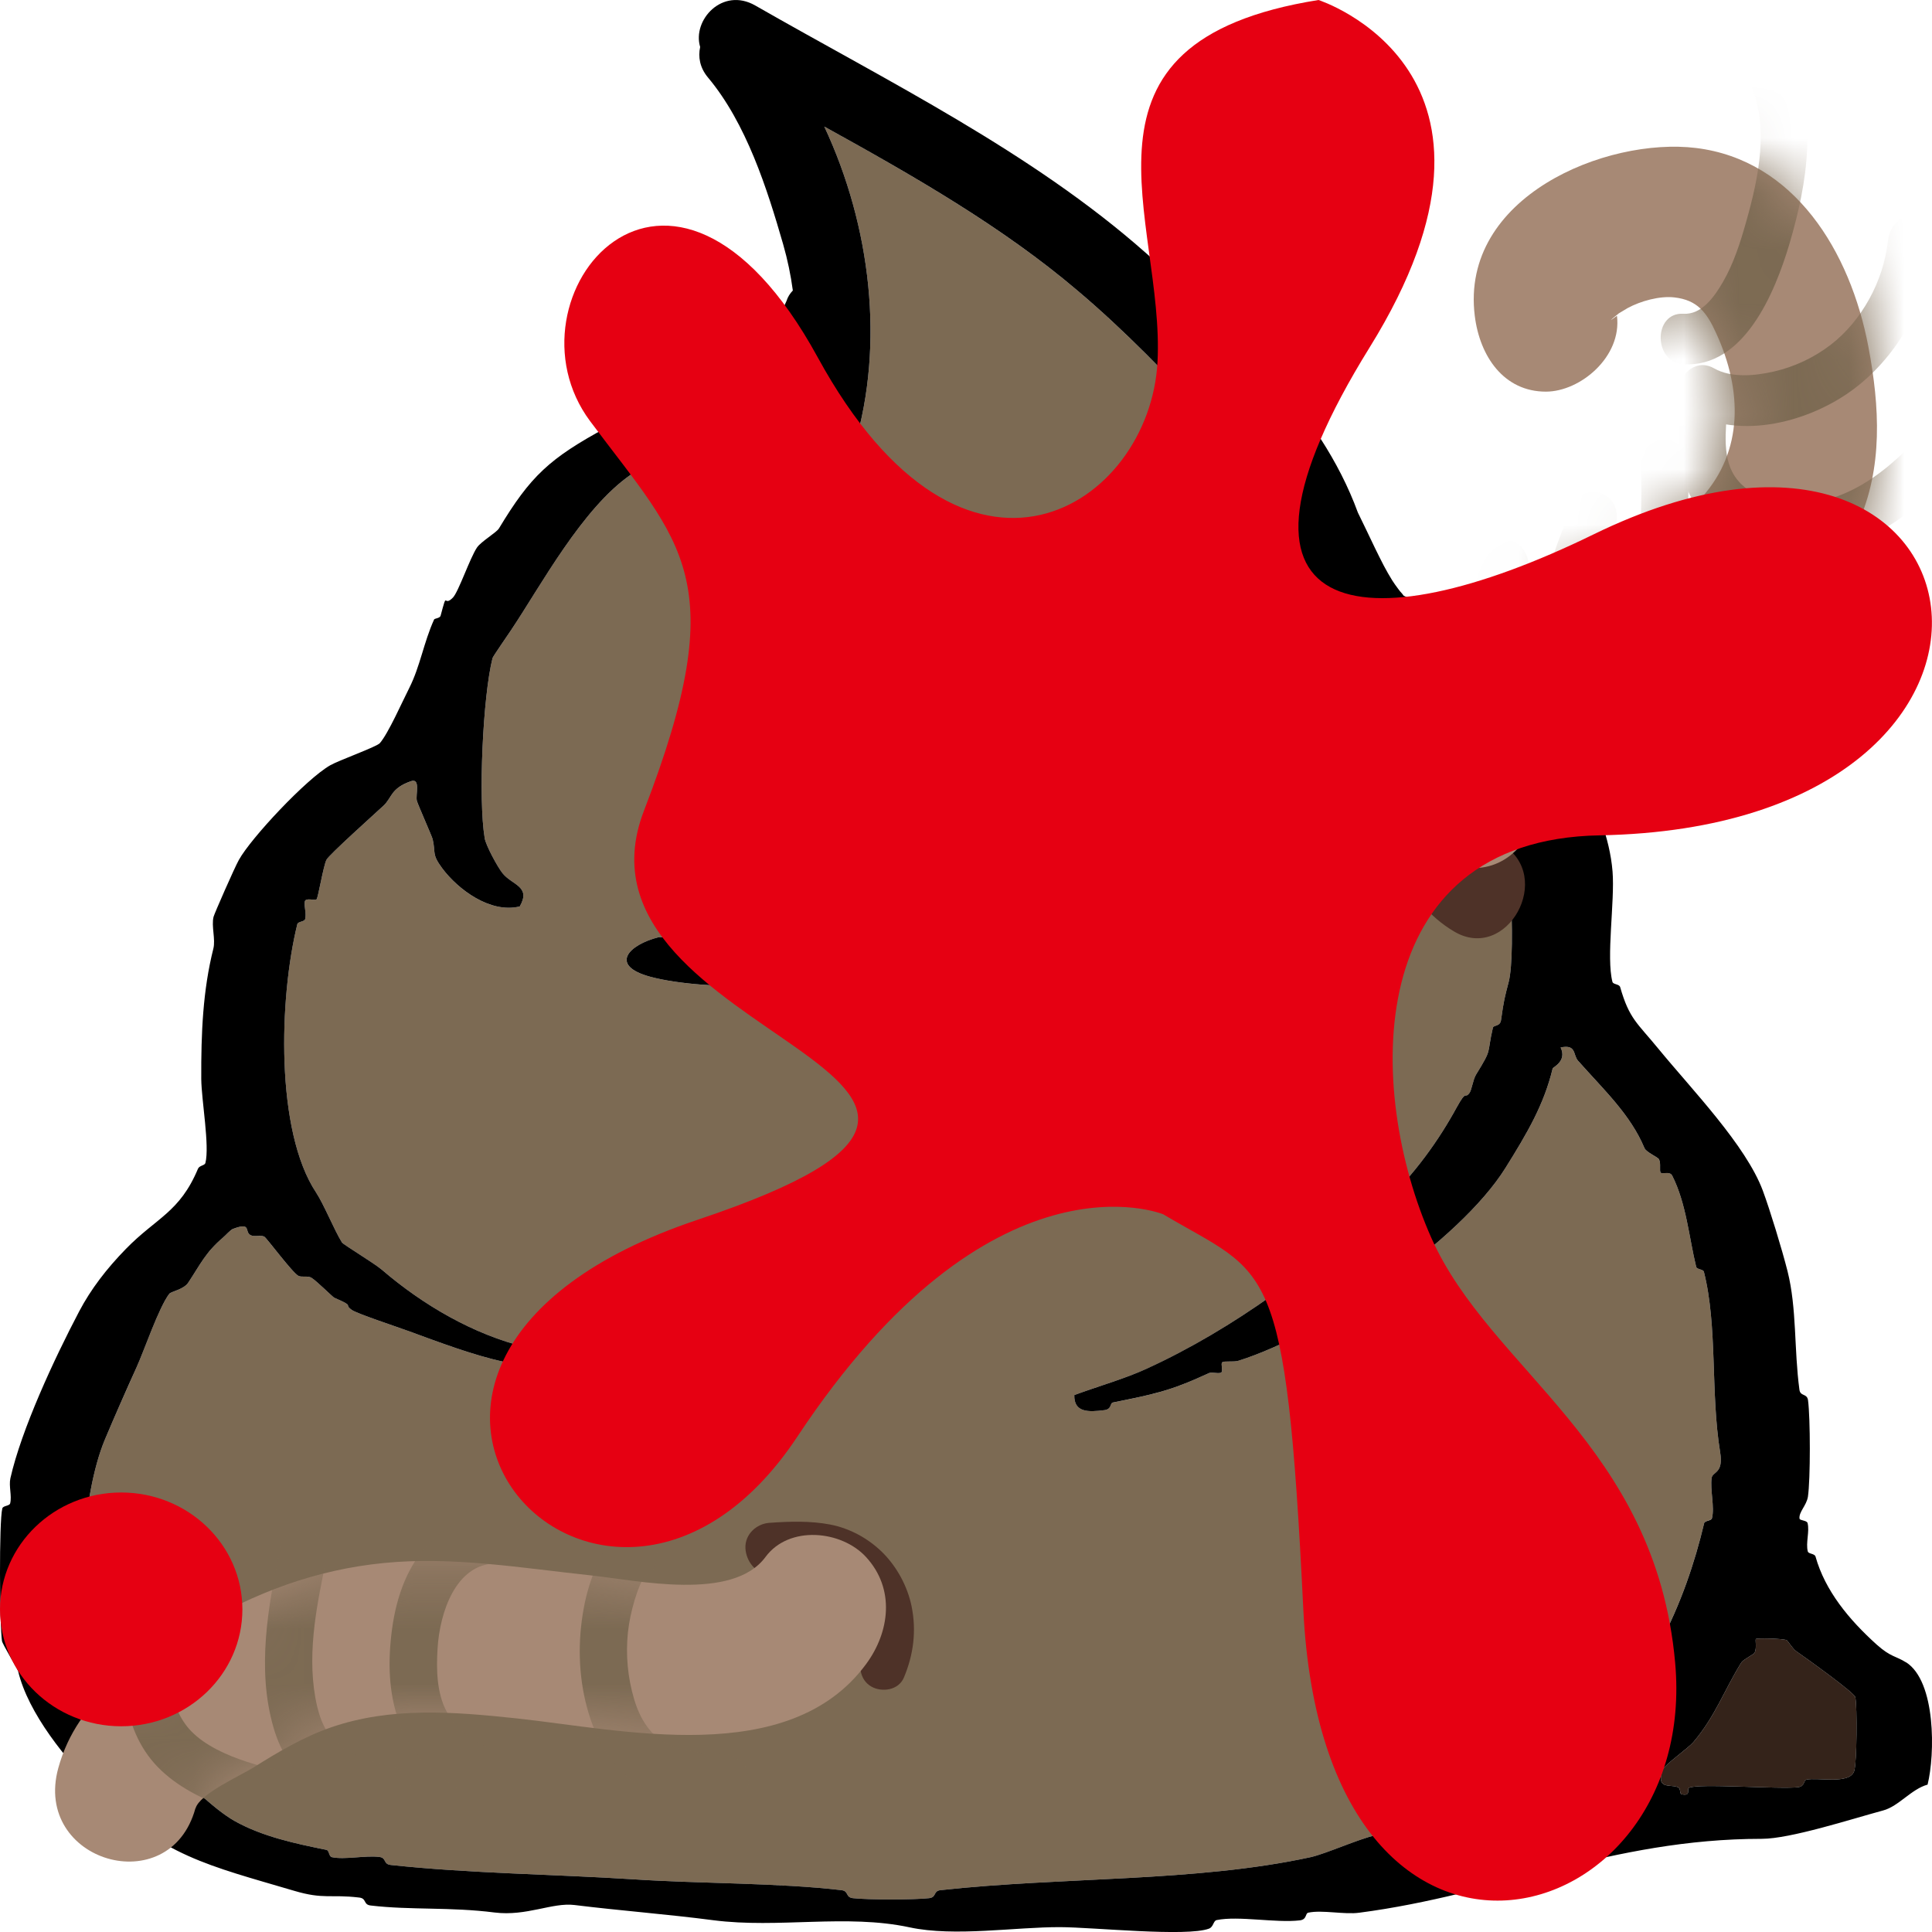 <svg width="35" height="35" viewBox="0 0 35 35" fill="none" xmlns="http://www.w3.org/2000/svg">
<g clip-path="url(#clip0_1217_3392)">
<path d="M31.008 26.774C30.978 26.99 31.065 27.303 31.014 27.502C31 27.553 30.884 27.542 30.872 27.594C30.54 28.994 29.842 30.672 28.505 31.633C28.009 31.988 27.268 32.394 26.694 32.632C26.311 32.791 25.8 32.936 25.392 33.054C25.427 33.38 25.165 33.194 24.926 33.245C24.627 33.309 24.025 33.582 23.745 33.644C21.65 34.099 19.277 33.997 17.038 34.242C16.902 34.257 16.971 34.37 16.833 34.387C16.561 34.418 15.722 34.418 15.45 34.387C15.312 34.37 15.381 34.259 15.243 34.242C14.107 34.109 12.678 34.125 11.483 34.046C10.039 33.953 8.504 33.94 7.074 33.785C6.938 33.768 7.007 33.655 6.869 33.64C6.617 33.609 6.242 33.695 6.011 33.644C5.956 33.631 5.966 33.521 5.912 33.512C5.362 33.4 4.757 33.274 4.25 32.989C3.496 32.562 2.025 30.855 1.736 30.093C1.356 29.081 1.482 27.09 1.896 26.089C2.08 25.65 2.279 25.202 2.47 24.779C2.61 24.47 2.875 23.688 3.068 23.438C3.098 23.399 3.33 23.357 3.409 23.238C3.628 22.909 3.717 22.696 4.04 22.418C4.09 22.378 4.171 22.283 4.218 22.265C4.563 22.133 4.425 22.312 4.536 22.374C4.603 22.413 4.721 22.369 4.788 22.404C4.832 22.427 5.291 23.05 5.404 23.112C5.465 23.147 5.579 23.106 5.646 23.15C5.747 23.216 6.029 23.498 6.055 23.509C6.449 23.681 6.212 23.613 6.372 23.73C6.461 23.796 7.208 24.043 7.394 24.111C7.942 24.312 8.583 24.554 9.114 24.667C9.264 24.698 9.457 24.634 9.593 24.667C9.623 24.675 9.783 24.806 10.094 24.887C10.199 24.913 10.889 25.152 10.87 24.903C10.868 24.887 10.621 24.675 10.603 24.671C10.473 24.647 10.325 24.695 10.197 24.669C10.158 24.66 9.576 24.417 9.518 24.404C8.581 24.175 7.672 23.65 6.915 23C6.782 22.889 6.216 22.544 6.195 22.51C6.055 22.283 5.871 21.825 5.727 21.606C4.987 20.489 5.054 18.083 5.386 16.743C5.398 16.692 5.514 16.701 5.528 16.652C5.553 16.546 5.506 16.425 5.522 16.331C5.538 16.256 5.703 16.322 5.735 16.291C5.763 16.264 5.857 15.694 5.912 15.577C5.956 15.488 6.818 14.717 6.948 14.595C7.1 14.454 7.076 14.282 7.443 14.154C7.627 14.088 7.524 14.404 7.552 14.509C7.569 14.576 7.822 15.142 7.838 15.202C7.897 15.455 7.816 15.468 8.011 15.729C8.295 16.114 8.883 16.553 9.416 16.421C9.625 16.055 9.28 16.037 9.106 15.823C9.017 15.715 8.802 15.316 8.781 15.186C8.662 14.479 8.747 12.614 8.923 11.921C8.931 11.892 9.193 11.515 9.258 11.416C9.8 10.605 10.544 9.209 11.432 8.596C12.087 8.144 12.945 7.82 13.625 7.446C13.692 7.408 14.047 7.11 14.118 7.185C14.253 7.457 13.982 7.607 13.976 7.633C13.85 8.162 13.714 8.475 13.55 8.914C13.416 9.277 13.041 10.228 13.112 10.552C13.174 10.832 14.093 10.788 14.314 10.579C14.341 10.554 14.712 10.027 14.744 9.974C15.024 9.494 15.17 8.921 15.403 8.407C15.401 8.394 15.399 8.383 15.399 8.371C15.397 8.329 15.399 8.286 15.399 8.243C15.43 8.193 15.46 8.138 15.48 8.072C16.024 6.239 15.781 4.107 14.933 2.293C16.545 3.184 18.156 4.107 19.521 5.265C20.385 5.995 21.163 6.81 21.93 7.628C22.794 8.552 23.295 9.315 23.512 10.495C23.508 10.525 23.506 10.545 23.504 10.556C23.465 10.708 23.399 10.933 23.344 11.156C22.841 13.204 21.847 13.864 20.168 15.027C19.94 15.186 19.575 15.568 19.336 15.691C18.977 15.876 18.423 15.956 18.068 16.11C17.93 16.17 17.659 16.342 17.49 16.406C16.555 16.758 15.799 17.034 14.665 17.102C13.791 17.155 12.819 16.994 11.937 16.977C11.388 17.115 11.025 17.492 11.781 17.695C12.828 17.977 14.904 17.874 15.965 17.706C17.34 17.488 18.221 17.323 19.512 16.675C20.034 16.416 20.758 15.832 21.214 15.574C21.902 15.186 22.616 14.686 23.214 14.101C23.79 13.539 24.469 12.831 24.729 12.093C24.788 11.926 24.67 11.48 25.007 11.626C25.021 11.632 25.13 11.807 25.195 11.846C25.364 11.95 25.583 12.016 25.761 12.146C26.41 12.618 26.802 13.515 27.051 14.232C27.07 14.289 27.175 14.285 27.185 14.333C27.327 14.937 27.475 17.228 27.331 17.79C27.262 18.055 27.242 18.123 27.193 18.478C27.177 18.602 27.057 18.566 27.045 18.619C26.928 19.119 27.043 18.978 26.741 19.466C26.68 19.567 26.664 19.748 26.617 19.807C26.53 19.915 26.573 19.726 26.39 20.061C26.067 20.654 25.621 21.282 25.051 21.818C23.829 22.964 22.37 24.063 20.774 24.796C20.389 24.973 19.87 25.121 19.462 25.273C19.454 25.591 19.717 25.584 20.009 25.546C20.145 25.527 20.105 25.419 20.16 25.409C20.896 25.259 21.18 25.209 21.904 24.874C21.958 24.85 22.086 24.896 22.127 24.861C22.157 24.836 22.113 24.704 22.141 24.68C22.174 24.649 22.342 24.68 22.437 24.651C23.977 24.166 26.443 22.484 27.27 21.163C27.668 20.526 27.972 20.008 28.128 19.357C28.132 19.334 28.392 19.225 28.272 18.976C28.564 18.916 28.493 19.111 28.587 19.217C29.063 19.754 29.534 20.187 29.791 20.799C29.822 20.875 30.033 20.962 30.055 21.004C30.095 21.084 30.055 21.21 30.087 21.245C30.118 21.276 30.25 21.212 30.294 21.298C30.552 21.811 30.598 22.42 30.728 22.949C30.739 23 30.856 22.991 30.868 23.04C31.118 24.029 30.986 25.229 31.162 26.307C31.227 26.701 31.026 26.655 31.008 26.776V26.774Z" fill="#7C6A53"/>
<path d="M33.59 32.086C33.505 32.333 32.931 32.194 32.724 32.24C32.667 32.253 32.705 32.361 32.572 32.377C32.235 32.417 30.732 32.302 30.596 32.39C30.558 32.416 30.637 32.538 30.474 32.507C30.41 32.494 30.47 32.401 30.383 32.372C30.243 32.324 29.994 32.416 30.124 32.055C30.152 31.976 30.584 31.669 30.673 31.565C31.077 31.091 31.237 30.613 31.547 30.117C31.58 30.064 31.773 29.971 31.787 29.941C31.829 29.855 31.795 29.707 31.809 29.692C31.829 29.674 32.279 29.681 32.367 29.713C32.383 29.718 32.484 29.875 32.535 29.91C32.687 30.015 33.592 30.661 33.61 30.745C33.648 30.911 33.64 31.938 33.59 32.086Z" fill="#34231A"/>
<path d="M34.529 30.115C34.348 30 34.255 30.022 34.002 29.797C33.493 29.339 33.063 28.816 32.89 28.199C32.874 28.142 32.762 28.153 32.75 28.106C32.71 27.95 32.785 27.745 32.746 27.593C32.734 27.54 32.604 27.548 32.6 27.511C32.584 27.392 32.726 27.275 32.752 27.116C32.799 26.801 32.797 25.688 32.754 25.366C32.736 25.238 32.614 25.302 32.598 25.174C32.499 24.438 32.553 23.706 32.383 23.029C32.28 22.623 32.065 21.92 31.935 21.569C31.627 20.745 30.653 19.742 30.045 19.001C29.657 18.527 29.517 18.461 29.351 17.883C29.335 17.825 29.225 17.837 29.211 17.788C29.095 17.341 29.256 16.329 29.213 15.79C29.162 15.153 28.903 14.611 28.71 14.098C28.128 12.559 27.613 11.983 26.122 11.156C25.895 11.03 25.664 10.907 25.427 10.79C25.416 10.773 25.404 10.759 25.39 10.742C25.374 10.724 25.366 10.715 25.362 10.711C25.349 10.695 25.337 10.678 25.325 10.662C25.287 10.614 25.256 10.565 25.222 10.515C25.167 10.427 25.116 10.336 25.067 10.244C25.013 10.142 24.964 10.039 24.913 9.937C24.859 9.827 24.808 9.719 24.757 9.611C24.704 9.503 24.652 9.393 24.599 9.285C23.916 7.415 22.297 5.942 20.754 4.579C18.693 2.756 16.089 1.478 13.681 0.099C13.087 -0.24 12.537 0.364 12.684 0.851C12.645 1.03 12.677 1.226 12.825 1.403C13.521 2.234 13.898 3.42 14.188 4.427C14.268 4.707 14.326 4.985 14.363 5.263C14.31 5.318 14.271 5.38 14.249 5.451C14.239 5.473 14.229 5.495 14.219 5.517C14.146 5.673 14.065 5.827 13.959 5.968C13.789 6.152 13.572 6.291 13.377 6.453C13.322 6.496 13.284 6.564 13.259 6.634C12.621 6.837 11.463 7.488 10.998 7.739C9.949 8.306 9.611 8.625 9.039 9.573C8.992 9.65 8.718 9.807 8.641 9.919C8.511 10.114 8.307 10.72 8.205 10.826C8.025 11.013 8.112 10.667 7.982 11.154C7.968 11.203 7.873 11.201 7.864 11.223C7.674 11.643 7.613 12.069 7.414 12.464C7.288 12.711 7.035 13.286 6.881 13.463C6.824 13.529 6.141 13.773 5.982 13.864C5.55 14.11 4.544 15.184 4.327 15.579C4.246 15.724 3.885 16.547 3.869 16.608C3.826 16.778 3.908 17.014 3.865 17.186C3.676 17.938 3.642 18.709 3.646 19.547C3.65 19.936 3.8 20.756 3.721 21.069C3.709 21.115 3.613 21.113 3.587 21.172C3.256 21.964 2.833 22.059 2.281 22.625C1.924 22.991 1.646 23.357 1.437 23.752C0.977 24.625 0.387 25.901 0.188 26.781C0.157 26.925 0.218 27.099 0.184 27.235C0.172 27.284 0.056 27.275 0.042 27.326C-0.019 27.562 -0.007 29.433 0.036 29.729C0.042 29.78 0.32 30.24 0.328 30.273C0.51 31.038 1.194 31.879 1.774 32.456C2.948 33.625 3.772 33.794 5.327 34.253C5.869 34.414 5.982 34.313 6.508 34.376C6.646 34.392 6.577 34.504 6.715 34.52C7.443 34.606 8.153 34.544 8.962 34.647C9.54 34.718 10.006 34.462 10.406 34.511C11.239 34.614 12.091 34.678 12.925 34.787C14.103 34.939 15.33 34.669 16.48 34.916C17.294 35.091 18.399 34.908 19.21 34.912C19.804 34.914 21.496 35.091 21.902 34.939C21.985 34.908 21.979 34.797 22.041 34.784C22.437 34.703 23.114 34.84 23.548 34.789C23.68 34.773 23.642 34.663 23.7 34.65C23.952 34.595 24.354 34.689 24.629 34.65C27.134 34.324 29.191 33.312 31.917 33.312C32.434 33.312 33.539 32.954 34.115 32.798C34.397 32.723 34.626 32.41 34.92 32.33C35.056 31.784 35.074 30.459 34.529 30.113V30.115ZM28.505 31.632C28.01 31.987 27.268 32.394 26.694 32.632C26.311 32.791 25.8 32.935 25.392 33.054C25.427 33.38 25.165 33.193 24.927 33.245C24.627 33.309 24.025 33.581 23.745 33.644C21.65 34.099 19.277 33.997 17.038 34.242C16.902 34.257 16.971 34.37 16.833 34.387C16.561 34.418 15.722 34.418 15.45 34.387C15.312 34.37 15.381 34.258 15.243 34.242C14.107 34.108 12.679 34.125 11.483 34.046C10.039 33.953 8.505 33.94 7.074 33.785C6.938 33.768 7.007 33.655 6.869 33.64C6.617 33.609 6.242 33.695 6.011 33.644C5.956 33.631 5.966 33.521 5.913 33.512C5.362 33.4 4.757 33.274 4.25 32.989C3.496 32.562 2.025 30.855 1.737 30.093C1.356 29.081 1.482 27.09 1.896 26.089C2.08 25.65 2.279 25.201 2.47 24.779C2.611 24.47 2.875 23.688 3.068 23.437C3.098 23.399 3.331 23.357 3.409 23.238C3.628 22.909 3.717 22.696 4.041 22.418C4.09 22.378 4.171 22.283 4.218 22.264C4.563 22.133 4.425 22.312 4.536 22.374C4.603 22.413 4.721 22.369 4.788 22.403C4.832 22.427 5.291 23.049 5.404 23.112C5.465 23.146 5.579 23.106 5.646 23.15C5.747 23.216 6.029 23.498 6.055 23.509C6.449 23.681 6.212 23.613 6.372 23.73C6.461 23.796 7.209 24.043 7.394 24.111C7.942 24.312 8.584 24.554 9.114 24.667C9.264 24.698 9.457 24.634 9.593 24.667C9.623 24.674 9.783 24.806 10.095 24.887C10.199 24.912 10.889 25.152 10.87 24.903C10.868 24.887 10.621 24.674 10.604 24.671C10.473 24.647 10.325 24.695 10.197 24.669C10.158 24.66 9.576 24.416 9.519 24.404C8.582 24.175 7.672 23.65 6.915 23C6.783 22.888 6.216 22.544 6.195 22.509C6.055 22.283 5.871 21.825 5.727 21.605C4.987 20.489 5.055 18.083 5.386 16.743C5.398 16.692 5.514 16.701 5.528 16.651C5.554 16.545 5.506 16.424 5.522 16.331C5.538 16.256 5.704 16.322 5.735 16.291C5.763 16.264 5.857 15.694 5.913 15.577C5.956 15.488 6.818 14.717 6.948 14.595C7.1 14.454 7.076 14.281 7.443 14.153C7.627 14.088 7.524 14.404 7.552 14.508C7.57 14.576 7.822 15.142 7.838 15.202C7.897 15.455 7.816 15.467 8.011 15.729C8.296 16.113 8.883 16.553 9.416 16.421C9.625 16.055 9.28 16.037 9.106 15.822C9.017 15.714 8.802 15.316 8.781 15.186C8.662 14.479 8.747 12.614 8.923 11.921C8.931 11.892 9.193 11.514 9.258 11.416C9.801 10.605 10.544 9.209 11.432 8.596C12.087 8.143 12.945 7.82 13.626 7.446C13.693 7.408 14.048 7.11 14.119 7.185C14.253 7.457 13.982 7.607 13.977 7.633C13.85 8.162 13.714 8.475 13.55 8.914C13.416 9.276 13.042 10.228 13.113 10.552C13.174 10.832 14.093 10.788 14.314 10.579C14.341 10.554 14.712 10.027 14.744 9.974C15.024 9.494 15.17 8.921 15.403 8.407C15.401 8.394 15.399 8.383 15.399 8.37C15.397 8.328 15.399 8.286 15.399 8.242C15.43 8.193 15.46 8.138 15.48 8.072C16.024 6.238 15.781 4.106 14.933 2.293C16.545 3.184 18.157 4.106 19.521 5.265C20.386 5.995 21.163 6.809 21.93 7.627C22.794 8.552 23.295 9.315 23.512 10.495C23.508 10.524 23.506 10.544 23.504 10.556C23.465 10.707 23.4 10.932 23.344 11.156C22.841 13.204 21.847 13.864 20.169 15.026C19.94 15.186 19.575 15.568 19.336 15.691C18.977 15.876 18.423 15.956 18.068 16.11C17.93 16.17 17.659 16.342 17.49 16.406C16.555 16.758 15.799 17.034 14.665 17.102C13.791 17.155 12.819 16.994 11.937 16.977C11.389 17.114 11.026 17.491 11.781 17.695C12.829 17.976 14.904 17.874 15.965 17.706C17.34 17.488 18.222 17.323 19.512 16.675C20.034 16.415 20.758 15.832 21.214 15.574C21.902 15.186 22.616 14.686 23.214 14.1C23.79 13.539 24.469 12.83 24.729 12.093C24.788 11.926 24.67 11.48 25.007 11.626C25.021 11.632 25.13 11.807 25.195 11.846C25.364 11.95 25.583 12.016 25.761 12.146C26.41 12.618 26.802 13.515 27.051 14.232C27.071 14.289 27.175 14.285 27.185 14.333C27.327 14.937 27.475 17.228 27.331 17.79C27.262 18.055 27.242 18.123 27.193 18.478C27.177 18.602 27.057 18.566 27.045 18.619C26.929 19.118 27.043 18.977 26.741 19.466C26.68 19.567 26.664 19.748 26.617 19.806C26.53 19.915 26.574 19.726 26.39 20.061C26.067 20.654 25.621 21.282 25.051 21.818C23.83 22.963 22.37 24.063 20.774 24.795C20.39 24.973 19.871 25.121 19.462 25.273C19.454 25.591 19.717 25.584 20.009 25.546C20.145 25.527 20.105 25.419 20.161 25.408C20.896 25.258 21.18 25.209 21.904 24.874C21.958 24.85 22.086 24.896 22.127 24.861C22.157 24.835 22.113 24.704 22.141 24.68C22.175 24.649 22.342 24.68 22.437 24.651C23.978 24.166 26.443 22.484 27.27 21.163C27.668 20.526 27.972 20.008 28.128 19.356C28.132 19.334 28.392 19.224 28.272 18.976C28.564 18.915 28.493 19.111 28.588 19.217C29.063 19.753 29.534 20.187 29.791 20.798C29.822 20.875 30.034 20.961 30.055 21.003C30.095 21.084 30.055 21.21 30.087 21.245C30.118 21.276 30.25 21.212 30.294 21.298C30.552 21.81 30.598 22.42 30.728 22.949C30.74 23 30.856 22.991 30.868 23.04C31.118 24.029 30.986 25.229 31.162 26.307C31.227 26.7 31.026 26.655 31.008 26.775C30.978 26.991 31.065 27.304 31.014 27.504C31 27.555 30.884 27.544 30.872 27.595C30.541 28.995 29.842 30.673 28.505 31.634V31.632ZM33.59 32.086C33.505 32.333 32.931 32.194 32.724 32.24C32.667 32.253 32.704 32.361 32.572 32.377C32.235 32.417 30.732 32.302 30.596 32.39C30.558 32.416 30.637 32.538 30.473 32.507C30.41 32.494 30.469 32.401 30.383 32.372C30.243 32.324 29.994 32.416 30.124 32.055C30.152 31.976 30.584 31.669 30.673 31.565C31.077 31.091 31.237 30.613 31.547 30.117C31.58 30.064 31.773 29.971 31.787 29.941C31.829 29.855 31.795 29.707 31.809 29.692C31.829 29.674 32.278 29.681 32.367 29.713C32.383 29.718 32.483 29.875 32.535 29.91C32.687 30.015 33.592 30.661 33.61 30.745C33.647 30.911 33.639 31.938 33.59 32.086Z" fill="black"/>
<path d="M13.385 6.451C13.385 6.451 13.365 6.467 13.355 6.476C13.375 6.46 13.348 6.48 13.34 6.485C13.318 6.498 13.294 6.511 13.271 6.522C13.219 6.548 13.168 6.572 13.121 6.601C13.002 6.672 12.9 6.765 12.789 6.846C12.712 6.903 12.594 6.98 12.497 7.036C12.385 7.102 12.271 7.163 12.152 7.218C12.057 7.261 12.03 7.386 12.081 7.468C12.138 7.558 12.255 7.578 12.351 7.534C12.6 7.419 12.833 7.278 13.052 7.119C13.15 7.047 13.245 6.961 13.34 6.906C13.452 6.842 13.569 6.797 13.665 6.711C13.74 6.641 13.74 6.522 13.665 6.453C13.59 6.383 13.462 6.383 13.387 6.453L13.385 6.451Z" fill="black"/>
<path d="M25.112 14.225C25.061 15.277 25.447 16.341 26.339 16.873C27.304 17.45 28.172 15.87 27.206 15.294C26.88 15.098 26.808 14.697 26.83 14.227C26.854 13.733 26.418 13.312 25.971 13.312C25.487 13.312 25.136 13.731 25.112 14.227V14.225Z" fill="#4E3228"/>
<path d="M29.293 5.721C29.14 5.833 29.151 5.818 29.326 5.677L29.488 5.58C29.721 5.454 30.066 5.357 30.333 5.388C30.747 5.435 30.919 5.655 31.095 6.047C31.563 7.073 31.585 8.166 30.834 9.006C30.008 9.93 29.034 10.333 27.981 10.874C26.828 11.469 26.11 12.51 25.494 13.671C24.676 15.212 26.902 16.595 27.718 15.056C28.192 14.161 28.613 13.557 29.513 13.14C30.413 12.723 31.176 12.298 31.924 11.654C32.607 11.065 33.272 10.34 33.657 9.489C34.115 8.471 34.052 7.368 33.849 6.29C33.521 4.546 32.502 2.899 30.726 2.681C29.103 2.482 26.449 3.561 26.717 5.723C26.808 6.457 27.244 7.095 28.005 7.095C28.63 7.095 29.384 6.462 29.293 5.723V5.721Z" fill="#A78975"/>
<mask id="mask0_1217_3392" style="mask-type:luminance" maskUnits="userSpaceOnUse" x="25" y="2" width="10" height="14">
<path d="M29.293 5.721C29.14 5.833 29.151 5.818 29.326 5.677L29.488 5.58C29.721 5.454 30.066 5.357 30.333 5.388C30.747 5.435 30.919 5.655 31.095 6.047C31.563 7.073 31.585 8.166 30.834 9.006C30.008 9.93 29.034 10.333 27.981 10.874C26.828 11.469 26.11 12.51 25.494 13.671C24.676 15.212 26.902 16.595 27.718 15.056C28.192 14.161 28.613 13.557 29.513 13.14C30.413 12.723 31.176 12.298 31.924 11.654C32.607 11.065 33.272 10.34 33.657 9.489C34.115 8.471 34.052 7.368 33.849 6.29C33.521 4.546 32.502 2.899 30.726 2.681C29.103 2.482 26.449 3.561 26.717 5.723C26.808 6.457 27.244 7.095 28.005 7.095C28.63 7.095 29.384 6.462 29.293 5.723V5.721Z" fill="white"/>
</mask>
<g mask="url(#mask0_1217_3392)">
<path d="M25.502 13.228C26.51 14.082 27.606 14.935 28.914 15.146C29.142 15.182 29.376 15.084 29.443 14.825C29.498 14.61 29.374 14.3 29.142 14.262C27.983 14.075 27.012 13.343 26.11 12.578C25.928 12.424 25.681 12.39 25.502 12.578C25.353 12.737 25.32 13.07 25.502 13.226V13.228Z" fill="#A78975"/>
<path d="M26.892 10.009C26.491 10.594 26.273 11.306 26.244 12.027C26.23 12.38 26.263 12.759 26.356 13.1C26.468 13.506 26.71 13.775 27.055 13.973C28.424 14.759 29.974 14.242 31.327 13.702C31.544 13.616 31.693 13.393 31.628 13.138C31.571 12.917 31.319 12.732 31.099 12.818C30.034 13.242 28.79 13.762 27.665 13.272C27.469 13.188 27.247 13.083 27.184 12.854C27.11 12.585 27.091 12.304 27.101 12.025C27.124 11.456 27.32 10.926 27.632 10.468C27.768 10.269 27.665 9.957 27.478 9.842C27.261 9.707 27.027 9.806 26.89 10.007L26.892 10.009Z" fill="#7C6A53"/>
<path d="M28.5 9.136C28.225 9.784 27.945 10.453 27.947 11.18C27.948 11.906 28.221 12.538 28.764 12.953C29.25 13.325 29.888 13.457 30.477 13.455C31.152 13.455 31.81 13.268 32.406 12.935C32.896 12.662 32.463 11.872 31.973 12.144C31.192 12.58 30.07 12.756 29.29 12.23C28.421 11.643 28.917 10.366 29.242 9.599C29.336 9.374 29.302 9.106 29.087 8.973C28.903 8.858 28.596 8.911 28.5 9.138V9.136Z" fill="#7C6A53"/>
<path d="M29.726 8.422C29.767 9.083 29.663 9.749 29.797 10.402C29.931 11.056 30.355 11.592 30.91 11.892C32.068 12.52 33.53 12.21 34.34 11.118C34.485 10.924 34.517 10.66 34.34 10.47C34.191 10.311 33.878 10.274 33.732 10.47C33.152 11.253 32.136 11.564 31.288 11.07C30.898 10.843 30.657 10.494 30.599 10.02C30.534 9.491 30.614 8.951 30.582 8.42C30.566 8.173 30.395 7.963 30.152 7.963C29.932 7.963 29.707 8.173 29.723 8.42L29.726 8.422Z" fill="#7C6A53"/>
<path d="M30.422 7.522C30.372 8.213 30.425 8.914 30.936 9.414C31.399 9.868 32.047 10.071 32.671 10.036C34.012 9.963 35.041 9.002 35.88 7.972C36.031 7.785 36.051 7.509 35.88 7.324C35.725 7.159 35.424 7.135 35.272 7.324C34.627 8.116 33.866 8.945 32.844 9.105C32.423 9.17 31.942 9.105 31.597 8.817C31.209 8.495 31.248 7.997 31.281 7.523C31.298 7.276 31.071 7.066 30.852 7.066C30.604 7.066 30.439 7.276 30.422 7.523V7.522Z" fill="#7C6A53"/>
<path d="M30.619 7.463C31.527 7.983 32.805 7.641 33.602 7.033C34.399 6.426 34.937 5.448 35.06 4.374C35.088 4.129 34.842 3.917 34.631 3.917C34.375 3.917 34.229 4.127 34.201 4.374C34.117 5.102 33.725 5.812 33.169 6.243C32.858 6.482 32.509 6.645 32.133 6.731C31.796 6.808 31.367 6.852 31.052 6.673C30.566 6.394 30.132 7.183 30.619 7.463Z" fill="#7C6A53"/>
<path d="M30.499 6.599C31.587 6.662 32.15 5.322 32.42 4.409C32.748 3.296 32.935 2.103 32.434 1.016C32.331 0.794 32.037 0.734 31.846 0.851C31.633 0.983 31.59 1.254 31.692 1.477C32.061 2.277 31.862 3.21 31.633 4.019C31.527 4.396 31.408 4.769 31.214 5.106C31.058 5.377 30.827 5.703 30.499 5.684C29.946 5.653 29.948 6.568 30.499 6.599Z" fill="#7C6A53"/>
</g>
<path d="M13.939 28.505C14.087 28.494 14.235 28.483 14.384 28.481C14.458 28.481 14.532 28.481 14.606 28.483C14.642 28.483 14.68 28.487 14.716 28.491C14.738 28.492 14.848 28.507 14.746 28.491C14.819 28.502 14.889 28.516 14.96 28.536C14.994 28.546 15.03 28.556 15.064 28.569C15.075 28.573 15.169 28.61 15.116 28.588C15.063 28.566 15.164 28.613 15.174 28.619C15.202 28.635 15.231 28.652 15.257 28.668C15.282 28.685 15.31 28.706 15.336 28.725C15.361 28.745 15.353 28.738 15.312 28.705C15.324 28.716 15.336 28.727 15.348 28.738C15.392 28.778 15.434 28.822 15.473 28.868C15.504 28.904 15.535 28.935 15.487 28.88C15.508 28.906 15.525 28.935 15.542 28.965C15.576 29.021 15.607 29.082 15.635 29.142C15.681 29.243 15.609 29.051 15.64 29.159C15.65 29.195 15.662 29.232 15.672 29.268C15.683 29.305 15.69 29.343 15.697 29.38C15.717 29.477 15.697 29.303 15.7 29.411C15.702 29.488 15.707 29.565 15.7 29.642L15.697 29.68C15.691 29.733 15.691 29.731 15.697 29.673C15.7 29.7 15.684 29.741 15.678 29.766C15.669 29.803 15.659 29.841 15.648 29.878C15.642 29.9 15.592 30.026 15.633 29.929C15.542 30.147 15.566 30.43 15.787 30.555C15.975 30.661 16.277 30.624 16.375 30.39C16.549 29.977 16.605 29.545 16.514 29.098C16.44 28.738 16.25 28.39 15.999 28.136C15.734 27.87 15.399 27.689 15.042 27.619C14.685 27.55 14.307 27.561 13.934 27.588C13.711 27.605 13.494 27.788 13.504 28.046C13.515 28.28 13.693 28.522 13.934 28.503L13.939 28.505Z" fill="#4E3228"/>
<path d="M3.542 32.762C3.616 32.495 4.355 32.169 4.593 32.019C5.042 31.737 5.497 31.466 5.994 31.294C7.081 30.917 8.225 31.01 9.347 31.129C11.269 31.334 14.289 32.046 15.689 30.148C16.122 29.561 16.217 28.781 15.689 28.207C15.248 27.725 14.296 27.625 13.867 28.207C13.271 29.014 11.546 28.63 10.707 28.54C9.462 28.408 8.21 28.192 6.956 28.315C5.727 28.436 4.619 28.847 3.546 29.49C2.472 30.132 1.409 30.752 1.056 32.03C0.589 33.728 3.075 34.455 3.54 32.76L3.542 32.762Z" fill="#A78975"/>
<mask id="mask1_1217_3392" style="mask-type:luminance" maskUnits="userSpaceOnUse" x="0" y="27" width="17" height="7">
<path d="M3.542 32.762C3.616 32.495 4.355 32.169 4.593 32.019C5.042 31.737 5.497 31.466 5.994 31.294C7.081 30.917 8.225 31.01 9.347 31.129C11.269 31.334 14.289 32.046 15.689 30.148C16.122 29.561 16.217 28.781 15.689 28.207C15.248 27.725 14.296 27.625 13.867 28.207C13.271 29.014 11.546 28.63 10.707 28.54C9.462 28.408 8.21 28.192 6.956 28.315C5.727 28.436 4.619 28.847 3.546 29.49C2.472 30.132 1.409 30.752 1.056 32.03C0.589 33.728 3.075 34.455 3.54 32.76L3.542 32.762Z" fill="white"/>
</mask>
<g mask="url(#mask1_1217_3392)">
<path d="M2.249 29.294C2.175 30.233 2.172 31.303 2.857 32.01C3.214 32.377 3.687 32.602 4.154 32.769C4.654 32.947 5.186 33.031 5.712 33.032C5.944 33.032 6.142 32.822 6.142 32.575C6.142 32.328 5.946 32.117 5.712 32.117C5.283 32.117 4.876 32.052 4.463 31.914C4.109 31.797 3.719 31.625 3.465 31.363C3.36 31.256 3.266 31.111 3.211 30.972C3.197 30.937 3.161 30.816 3.144 30.749C3.132 30.701 3.122 30.652 3.113 30.604C3.113 30.604 3.089 30.456 3.099 30.527C3.044 30.123 3.079 29.702 3.11 29.297C3.128 29.05 2.898 28.84 2.68 28.84C2.431 28.84 2.27 29.05 2.251 29.297L2.249 29.294Z" fill="#7C6A53"/>
<path d="M5.077 28.049C4.855 29.098 4.649 30.242 4.955 31.296C5.092 31.773 5.355 32.165 5.748 32.438C6.099 32.681 6.518 32.8 6.918 32.908C7.454 33.051 7.683 32.169 7.147 32.026C6.842 31.946 6.53 31.865 6.257 31.697C5.97 31.519 5.826 31.252 5.746 30.915C5.544 30.051 5.724 29.14 5.903 28.291C6.025 27.718 5.197 27.473 5.075 28.047L5.077 28.049Z" fill="#7C6A53"/>
<path d="M8.988 27.409C8.473 27.414 7.985 27.676 7.653 28.095C7.287 28.556 7.133 29.133 7.078 29.724C7.023 30.315 7.073 30.869 7.306 31.382C7.54 31.894 7.976 32.235 8.435 32.469C8.645 32.577 8.899 32.529 9.023 32.304C9.132 32.105 9.077 31.786 8.868 31.678C8.566 31.523 8.263 31.331 8.093 31.01C7.909 30.666 7.904 30.245 7.927 29.863C7.966 29.215 8.255 28.329 8.988 28.322C9.541 28.317 9.541 27.401 8.988 27.407V27.409Z" fill="#7C6A53"/>
<path d="M11.481 27.702C11.123 27.744 10.962 27.993 10.825 28.319C10.713 28.582 10.625 28.855 10.574 29.14C10.466 29.731 10.477 30.35 10.634 30.932C10.79 31.514 11.086 32.05 11.591 32.345C12.061 32.621 12.608 32.669 13.133 32.7C13.365 32.712 13.563 32.48 13.563 32.242C13.563 31.982 13.365 31.797 13.133 31.785C12.798 31.765 12.441 31.75 12.127 31.611C11.79 31.461 11.598 31.148 11.489 30.787C11.371 30.392 11.333 29.978 11.376 29.567C11.397 29.371 11.441 29.177 11.496 28.99C11.524 28.899 11.555 28.807 11.592 28.719C11.61 28.679 11.629 28.637 11.649 28.597C11.661 28.569 11.677 28.542 11.692 28.514C11.72 28.468 11.706 28.483 11.654 28.56L11.438 28.622L11.482 28.617C11.713 28.589 11.912 28.426 11.912 28.159C11.912 27.932 11.714 27.674 11.482 27.702H11.481Z" fill="#7C6A53"/>
</g>
<path d="M21.073 21.998C21.073 21.998 17.961 20.714 14.445 26.026C10.926 31.338 4.908 24.687 12.639 22.097C20.37 19.507 10.046 18.883 11.666 14.687C13.286 10.491 12.36 9.865 10.693 7.633C9.026 5.402 12.129 1.562 14.813 6.472C17.496 11.381 20.831 9.15 20.969 6.561C21.108 3.973 19.12 0.759 23.886 0C23.886 0 27.913 1.295 24.812 6.294C21.711 11.294 24.651 11.743 28.871 9.68C36.214 6.092 37.789 14.971 28.978 15.133C24.648 15.212 24.746 19.762 25.93 22.425C26.998 24.829 29.991 26.17 30.347 30.12C30.799 35.132 23.99 36.912 23.611 29.161C23.296 22.701 22.984 23.134 21.073 21.998Z" fill="#E60012"/>
<path d="M2.195 31.273C3.408 31.273 4.391 30.325 4.391 29.155C4.391 27.986 3.408 27.038 2.195 27.038C0.983 27.038 0 27.986 0 29.155C0 30.325 0.983 31.273 2.195 31.273Z" fill="#E60012"/>
</g>
<defs>
<clipPath id="clip0_1217_3392">
<rect width="35" height="35" fill="white"/>
</clipPath>
</defs>
</svg>
